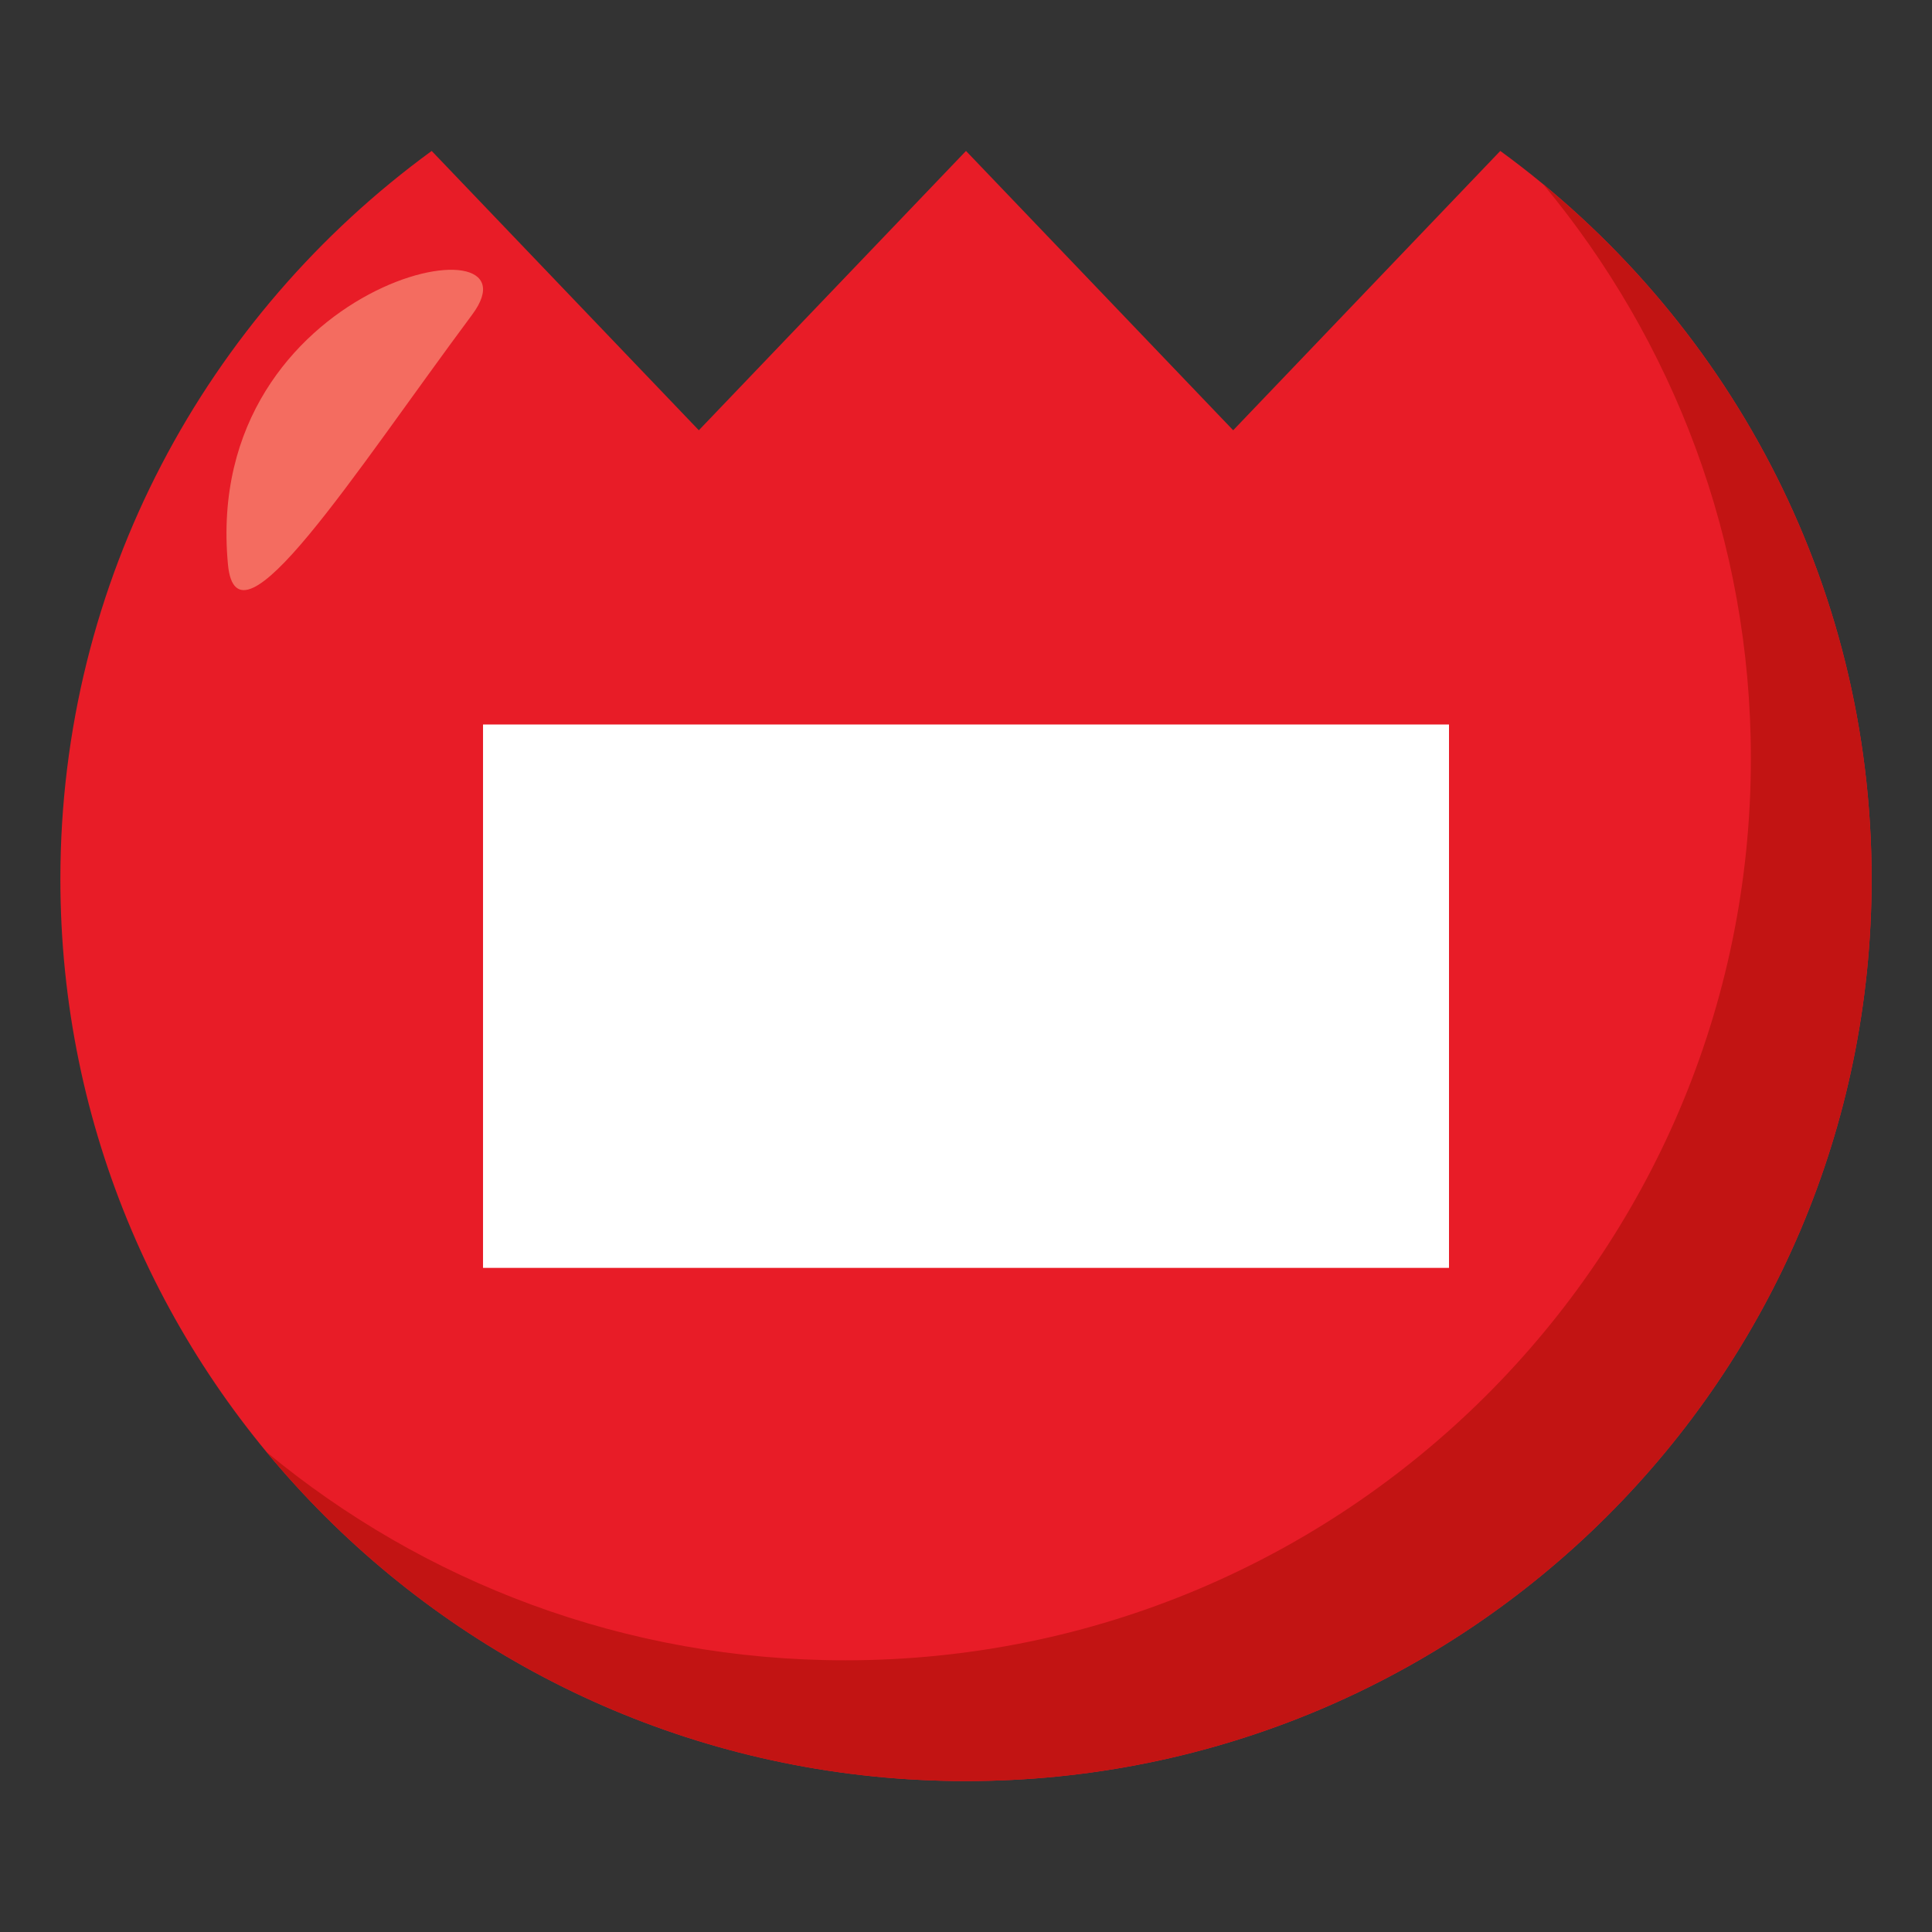 <?xml version="1.0" encoding="utf-8"?>
<!-- Generator: Adobe Illustrator 15.0.0, SVG Export Plug-In . SVG Version: 6.00 Build 0)  -->
<!DOCTYPE svg PUBLIC "-//W3C//DTD SVG 1.1//EN" "http://www.w3.org/Graphics/SVG/1.1/DTD/svg11.dtd">
<svg version="1.1" id="Layer_1" xmlns="http://www.w3.org/2000/svg" xmlns:xlink="http://www.w3.org/1999/xlink" x="0px" y="0px"
	 width="64px" height="64px" viewBox="0 0 64 64" enable-background="new 0 0 64 64" xml:space="preserve">
<rect x="0" y="0" width="64" height="64" fill="#333333" stroke="none"/>
<path fill="#E81C27" d="M49.699,5l-8.848,9.253L32,5l-8.85,9.253L14.3,5C6.845,10.437,2,19.213,2,29.121C2,45.621,15.432,59,32,59
	s30-13.379,30-29.879C62,19.213,57.156,10.437,49.699,5z"/>
<path fill="#C21413" d="M51.125,6.109C55.414,11.275,58,17.894,58,25.121C58,41.621,44.568,55,28,55
	c-7.289,0-13.969-2.591-19.167-6.896C14.335,54.757,22.67,59,32,59c16.568,0,30-13.379,30-29.879
	C62,19.86,57.767,11.59,51.125,6.109z"/>
<rect x="16.001" y="24" fill="#FFFFFF" width="31.999" height="18"/>
<path fill-rule="evenodd" clip-rule="evenodd" fill="#F46C60" d="M7.551,18.696c0.295,3.134,4.166-2.997,8.086-8.267
	C18.166,7.04,6.667,9.271,7.551,18.696z"/>
</svg>
